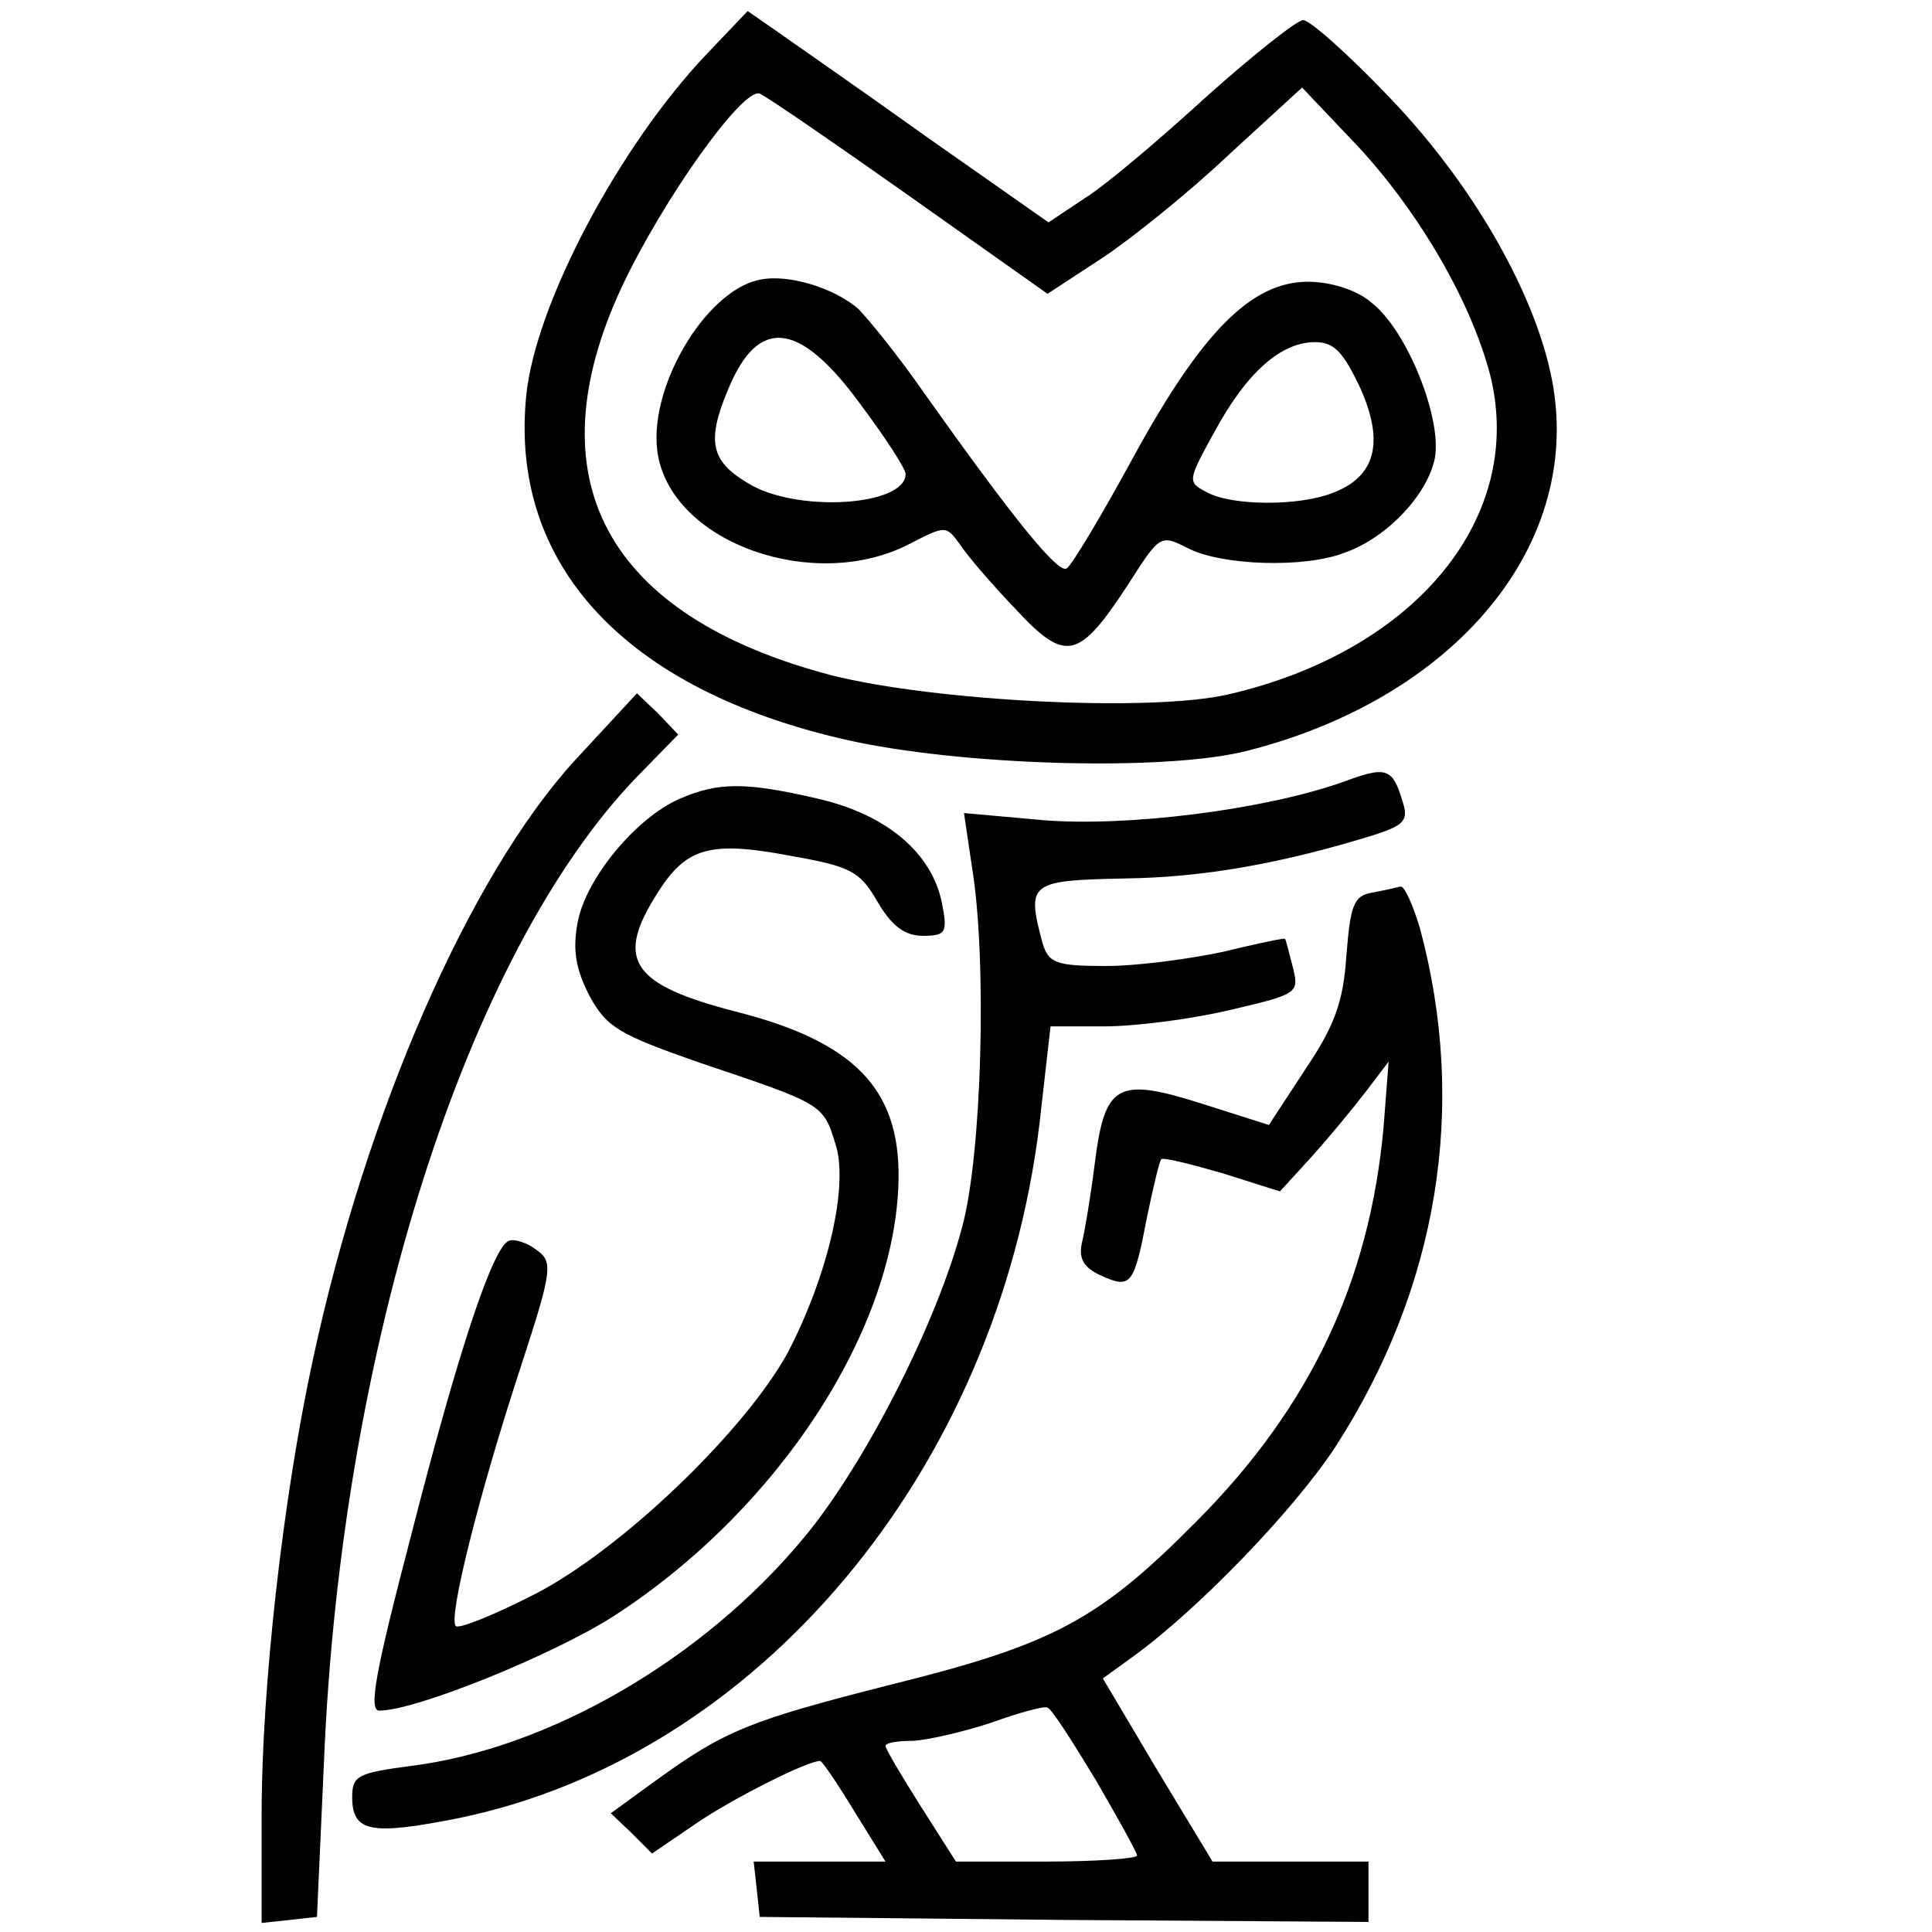 <?xml version="1.0" standalone="no"?>
<!DOCTYPE svg PUBLIC "-//W3C//DTD SVG 20010904//EN"
 "http://www.w3.org/TR/2001/REC-SVG-20010904/DTD/svg10.dtd">
<svg version="1.0" xmlns="http://www.w3.org/2000/svg"
 width="192pt" height="192pt" viewBox="0 0 192 192"
 preserveAspectRatio="xMidYMid meet">
<g transform="translate(0,192) scale(0.1,-0.1)"
fill="#000000" stroke="none">
<path d="M703 1867 c-87 -91 -171 -249 -180 -340 -17 -168 98 -292 317 -342
114 -26 319 -32 400 -11 200 51 325 195 305 352 -11 87 -75 204 -163 296 -41
43 -80 78 -87 78 -6 0 -49 -34 -96 -76 -46 -42 -100 -88 -121 -101 l-36 -24
-124 87 c-67 48 -135 95 -149 105 l-26 18 -40 -42z m201 -142 l137 -97 55 36
c30 20 87 66 126 103 l72 66 56 -59 c61 -66 112 -154 131 -227 35 -141 -74
-274 -260 -317 -77 -18 -292 -7 -395 19 -224 59 -297 195 -208 386 41 87 120
198 137 192 7 -3 74 -49 149 -102z"/>
<path d="M755 1642 c-55 -11 -113 -111 -101 -175 16 -87 155 -136 249 -88 37
19 37 19 51 0 7 -11 32 -40 55 -64 50 -54 63 -51 112 24 32 50 32 50 60 36 33
-17 116 -20 156 -4 42 15 82 58 89 94 7 40 -28 128 -64 155 -14 12 -40 20 -62
20 -56 0 -105 -49 -173 -173 -32 -59 -62 -109 -67 -112 -9 -5 -54 51 -142 175
-25 36 -55 73 -65 83 -24 21 -70 35 -98 29z m101 -125 c24 -32 44 -63 44 -68
0 -32 -109 -39 -157 -9 -37 22 -41 42 -19 94 30 72 71 67 132 -17z m496 17
c24 -54 15 -88 -28 -104 -33 -13 -100 -13 -125 1 -19 10 -19 11 8 60 32 59 66
89 100 89 19 0 28 -10 45 -46z"/>
<path d="M571 1164 c-104 -114 -207 -348 -260 -595 -30 -138 -51 -327 -51
-452 l0 -108 28 3 27 3 7 155 c17 411 142 803 311 978 l41 42 -20 21 -21 20
-62 -67z"/>
<path d="M1335 1143 c-79 -28 -216 -45 -299 -38 l-78 7 8 -54 c15 -91 10 -286
-10 -358 -25 -95 -97 -236 -157 -308 -100 -121 -254 -210 -391 -227 -53 -7
-58 -10 -58 -31 0 -35 19 -38 105 -21 298 61 536 345 578 690 l11 97 54 0 c29
0 85 7 123 16 69 16 70 17 64 42 -4 15 -7 28 -8 29 -1 1 -29 -5 -62 -13 -33
-7 -85 -14 -116 -14 -50 0 -57 3 -63 23 -16 60 -13 62 82 64 78 1 157 15 250
44 27 9 32 14 26 32 -10 34 -16 36 -59 20z"/>
<path d="M675 1126 c-43 -19 -93 -79 -101 -123 -5 -27 -2 -46 12 -73 17 -31
29 -38 109 -66 122 -41 123 -41 135 -80 14 -41 -7 -131 -47 -208 -42 -77 -164
-195 -251 -240 -41 -21 -76 -35 -79 -32 -8 7 23 131 64 256 32 98 33 106 16
118 -9 7 -22 11 -27 9 -16 -5 -51 -111 -98 -295 -35 -134 -42 -172 -31 -172
36 0 172 55 233 94 164 106 281 286 283 435 1 89 -44 136 -163 166 -100 26
-118 50 -80 112 30 50 52 58 133 43 62 -11 71 -15 89 -46 14 -24 27 -34 45
-34 23 0 25 3 19 33 -10 49 -54 87 -122 103 -73 17 -100 17 -139 0z"/>
<path d="M1364 1033 c-19 -3 -22 -13 -26 -63 -3 -46 -12 -70 -41 -113 l-36
-55 -66 21 c-85 27 -97 20 -107 -59 -4 -32 -10 -68 -13 -80 -3 -15 2 -24 20
-32 29 -13 32 -9 45 59 6 29 12 54 14 57 2 2 30 -5 61 -14 l57 -18 32 35 c17
19 41 48 54 65 l22 29 -5 -65 c-14 -154 -73 -278 -185 -391 -98 -99 -143 -123
-304 -163 -142 -36 -166 -46 -235 -96 l-44 -32 21 -20 20 -20 44 30 c35 24
110 62 123 62 2 0 17 -22 34 -50 l31 -50 -66 0 -65 0 3 -27 3 -28 303 -3 302
-2 0 30 0 30 -77 0 -78 0 -55 91 -54 91 29 21 c64 46 160 145 202 209 102 158
132 338 84 516 -7 23 -15 41 -19 41 -4 -1 -17 -4 -28 -6z m-275 -882 c22 -38
41 -72 41 -75 0 -3 -41 -6 -90 -6 l-90 0 -35 55 c-19 30 -35 57 -35 60 0 3 12
5 28 5 15 1 50 9 77 18 28 10 53 17 56 15 4 -1 25 -34 48 -72z"/>
</g>
</svg>
